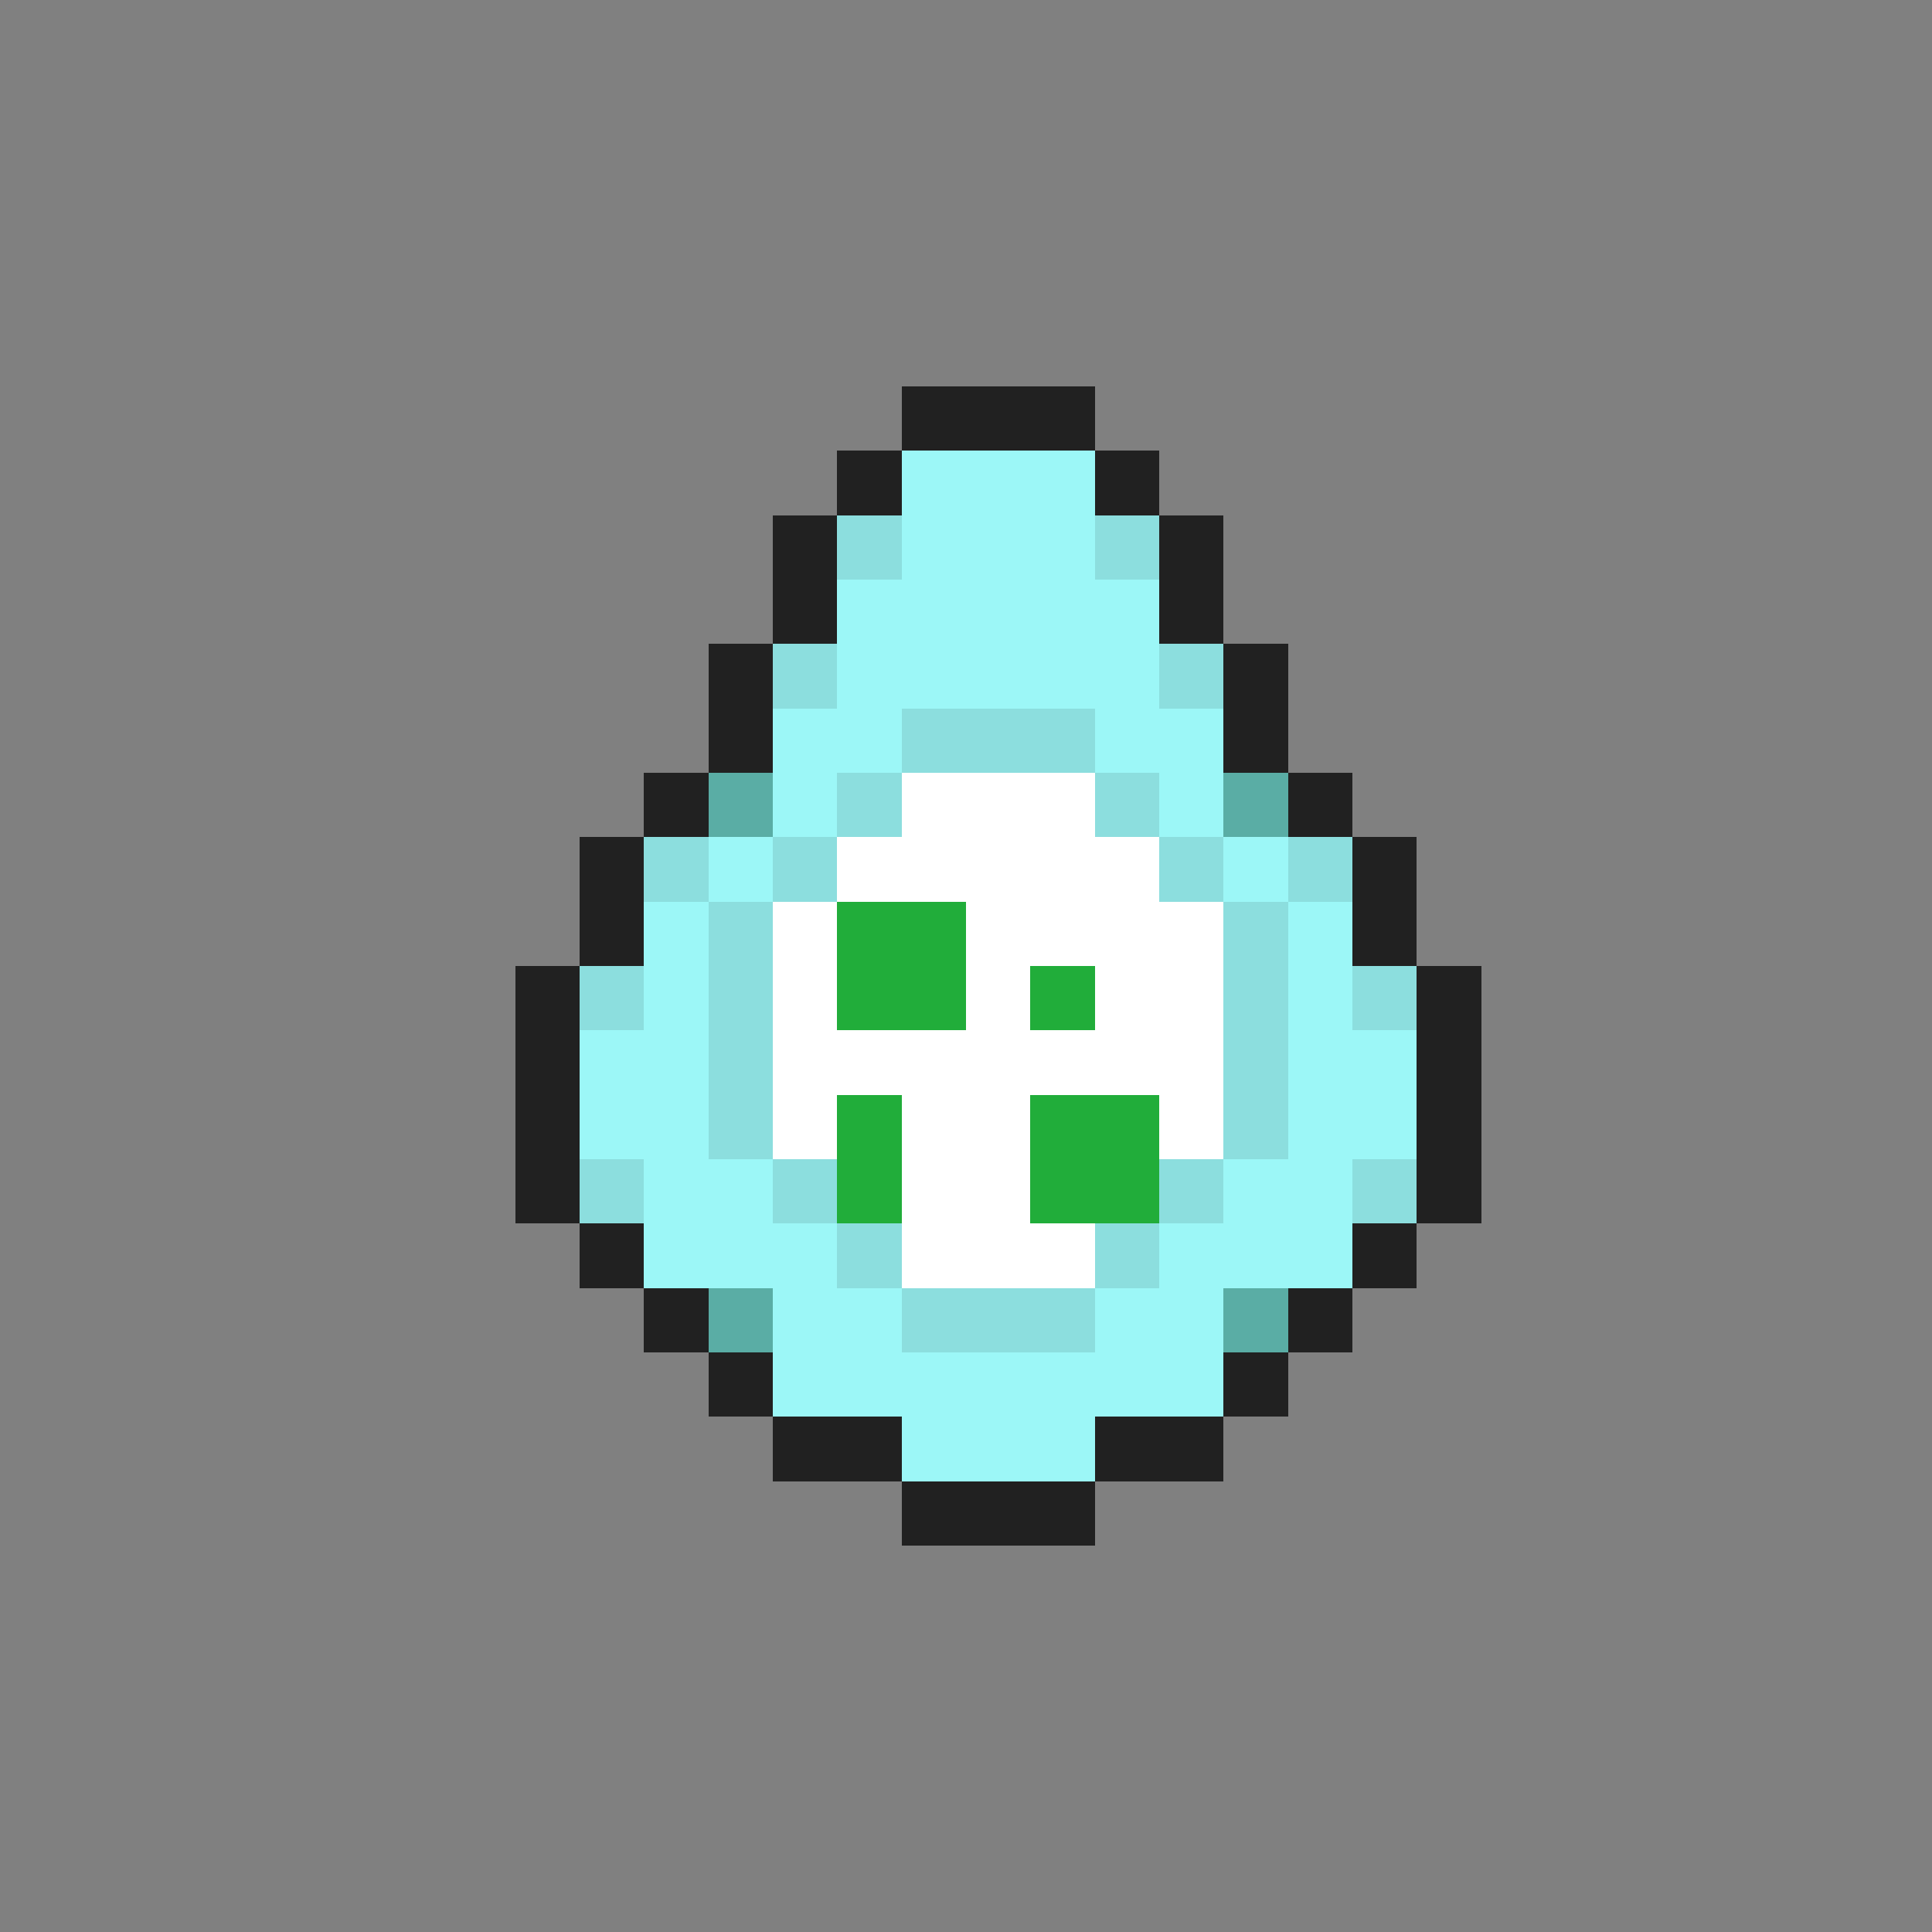 <svg xmlns="http://www.w3.org/2000/svg" viewBox="0 -0.5 30 30" shape-rendering="crispEdges">
<rect x="0" y="-0.5" width="30" height="30" fill="#808080" stroke="none"/>
<path stroke="#212121" d="M14 6h3M13 7h1M17 7h1M12 8h1M18 8h1M12 9h1M18 9h1M11 10h1M19 10h1M11 11h1M19 11h1M10 12h1M20 12h1M9 13h1M21 13h1M9 14h1M21 14h1M8 15h1M22 15h1M8 16h1M22 16h1M8 17h1M22 17h1M8 18h1M22 18h1M9 19h1M21 19h1M10 20h1M20 20h1M11 21h1M19 21h1M12 22h2M17 22h2M14 23h3" />
<path stroke="#9cf7f7" d="M14 7h3M14 8h3M13 9h5M13 10h5M12 11h2M17 11h2M12 12h1M18 12h1M11 13h1M19 13h1M10 14h1M20 14h1M10 15h1M20 15h1M9 16h2M20 16h2M9 17h2M20 17h2M10 18h2M19 18h2M10 19h3M18 19h3M12 20h2M17 20h2M12 21h7M14 22h3" />
<path stroke="#8cdede" d="M13 8h1M17 8h1M12 10h1M18 10h1M14 11h3M13 12h1M17 12h1M10 13h1M12 13h1M18 13h1M20 13h1M11 14h1M19 14h1M9 15h1M11 15h1M19 15h1M21 15h1M11 16h1M19 16h1M11 17h1M19 17h1M9 18h1M12 18h1M18 18h1M21 18h1M13 19h1M17 19h1M14 20h3" />
<path stroke="#5aada5" d="M11 12h1M19 12h1M11 20h1M19 20h1" />
<path stroke="#ffffff" d="M14 12h3M13 13h5M12 14h1M15 14h4M12 15h1M15 15h1M17 15h2M12 16h7M12 17h1M14 17h2M18 17h1M14 18h2M14 19h3" />
<path stroke="#21ad3a" d="M13 14h2M13 15h2M16 15h1M13 17h1M16 17h2M13 18h1M16 18h2" />
</svg>